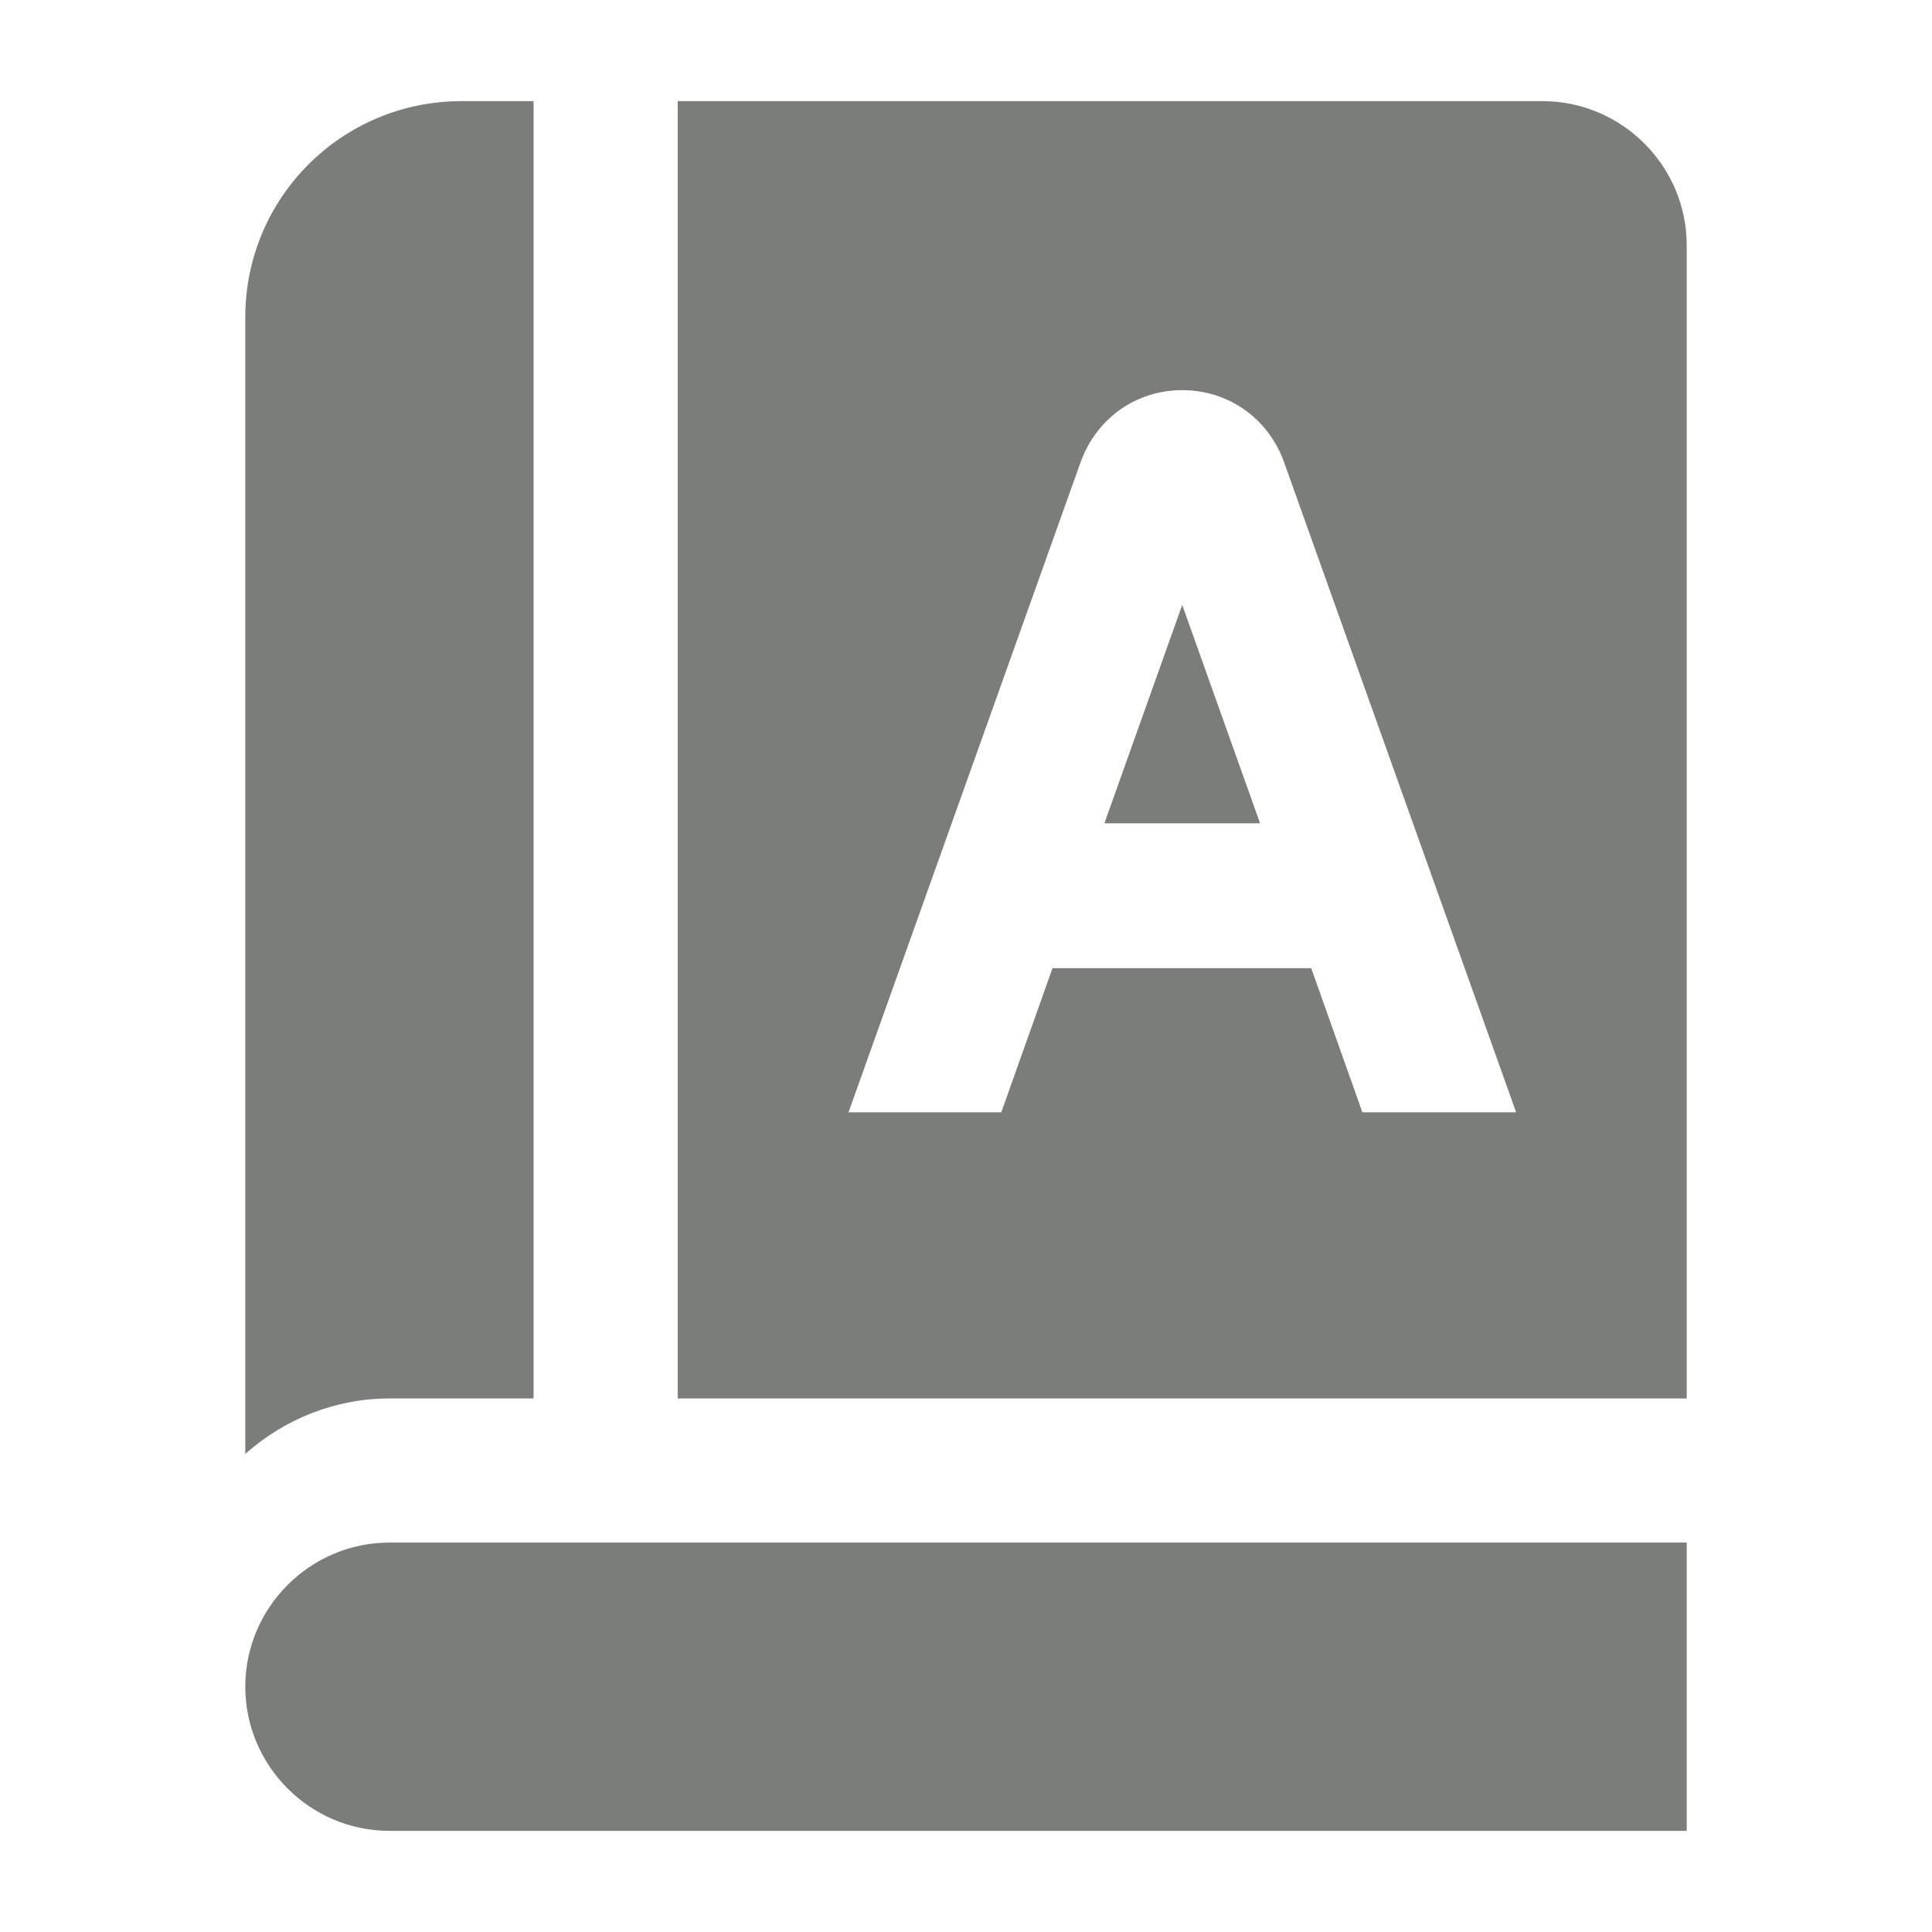 <svg width="48" height="48" viewBox="0 0 48 48" fill="none" xmlns="http://www.w3.org/2000/svg">
<path d="M29.372 15.029L31.306 20.455H27.438L29.372 15.029ZM13.256 34.744V2.513H11.466C8.493 2.513 6.094 4.912 6.094 7.885V36.123C7.079 35.245 8.35 34.744 9.675 34.744H13.256ZM6.094 41.906C6.094 43.876 7.705 45.487 9.675 45.487H41.906V38.325H9.675C7.705 38.325 6.094 39.937 6.094 41.906ZM41.906 6.094V34.744H16.837V2.513H38.325C40.294 2.513 41.906 4.124 41.906 6.094ZM37.662 27.617L31.896 11.466C31.503 10.391 30.518 9.693 29.372 9.693C28.226 9.693 27.241 10.391 26.847 11.484L21.081 27.635H24.877L26.149 24.054H32.577L33.848 27.635H37.644L37.662 27.617Z" fill="#7B7E78"/>
</svg>
